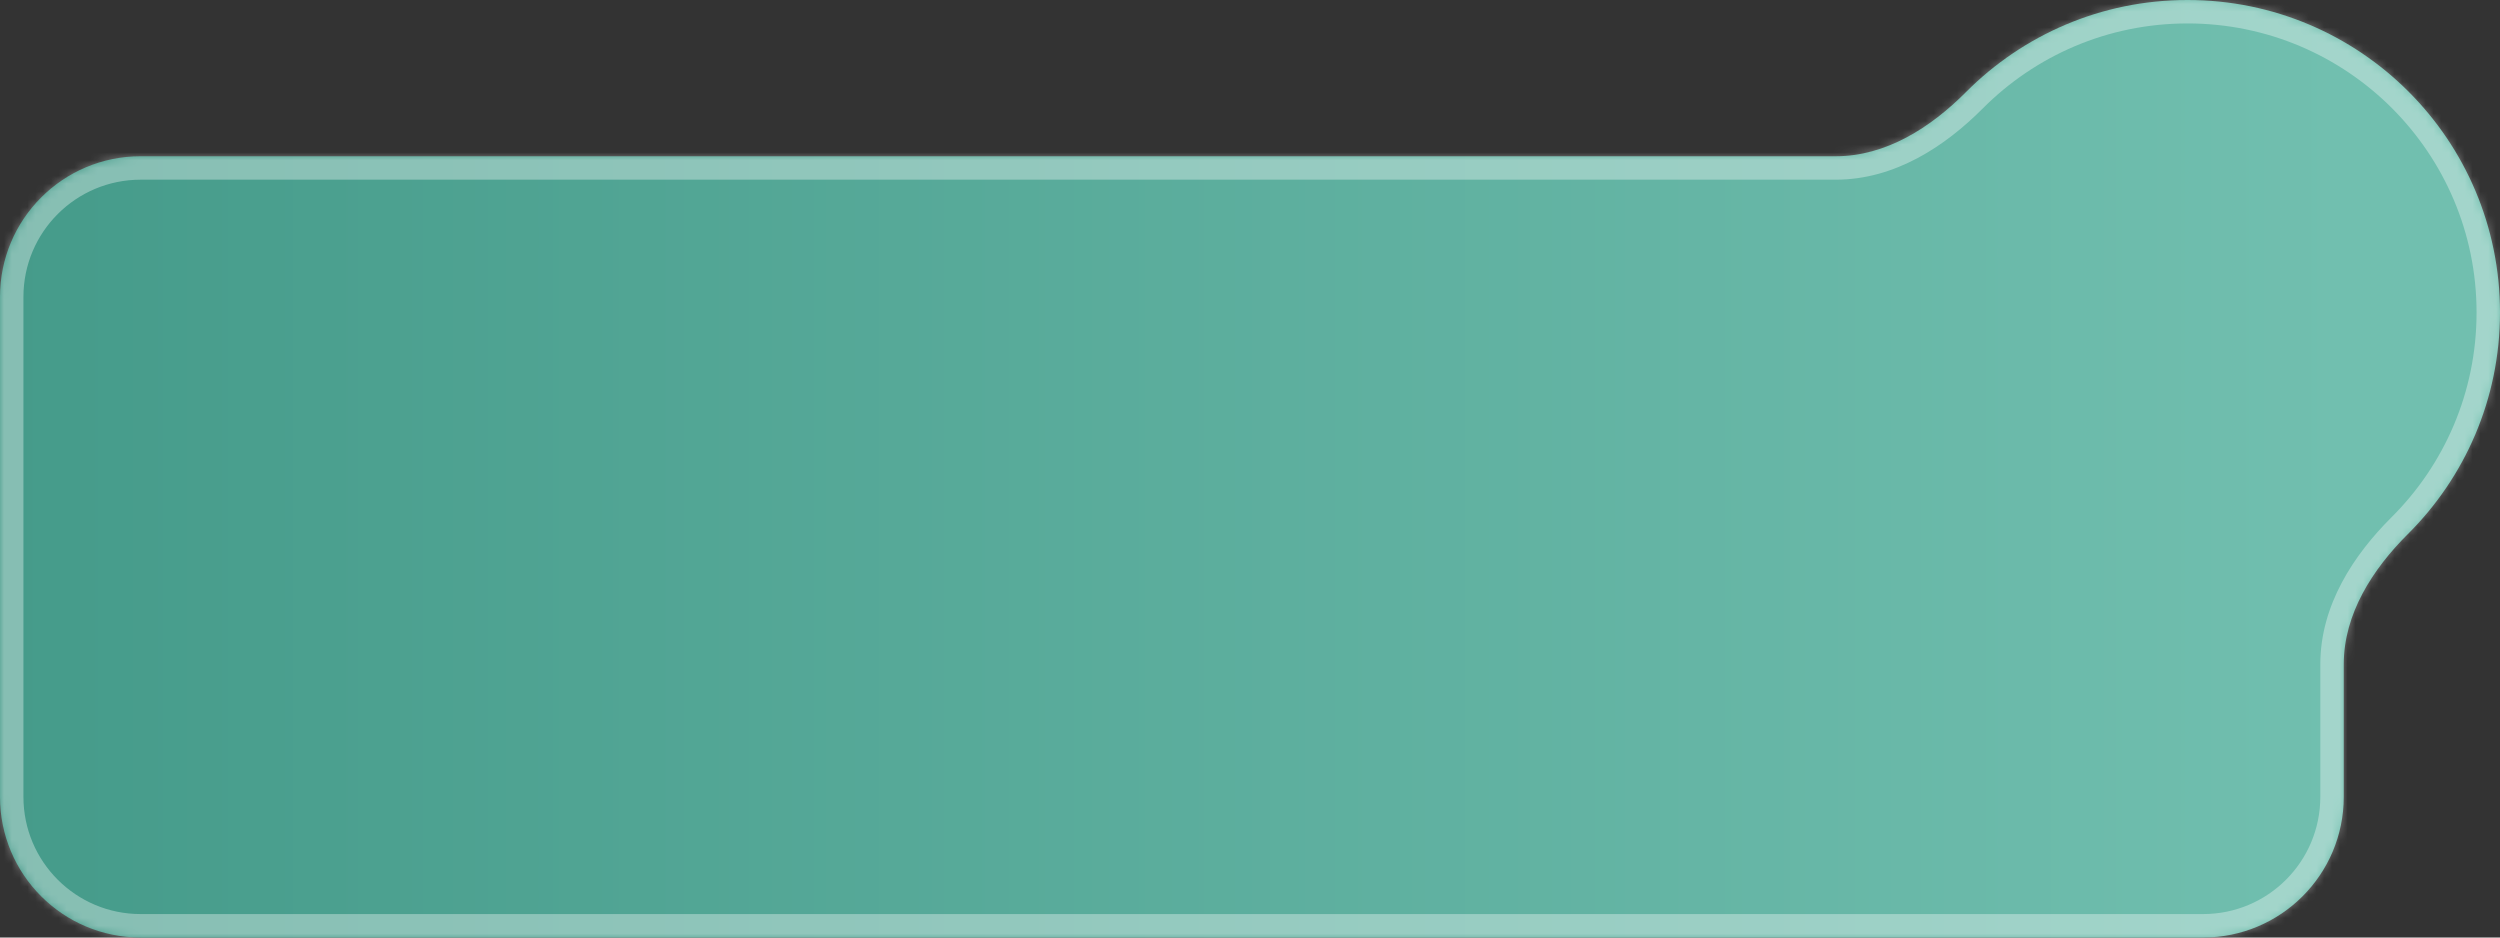 <svg width="320" height="120" viewBox="0 0 320 120" fill="none" xmlns="http://www.w3.org/2000/svg">
<rect x="0" y="0" width="320" height="120" fill="#333333" stroke="none"/>
<mask id="path-1-inside-1_12_262" fill="white">
<path fill-rule="evenodd" clip-rule="evenodd" d="M300 85.031C300 78.606 303.664 72.883 308.218 68.35C315.495 61.107 320 51.079 320 40C320 17.909 302.091 0 280 0C268.921 0 258.893 4.505 251.649 11.782C247.117 16.336 241.394 20 234.969 20H18C8.059 20 0 28.059 0 38V102C0 111.941 8.059 120 18 120H282C291.941 120 300 111.941 300 102V85.031Z"/>
</mask>
<path fill-rule="evenodd" clip-rule="evenodd" d="M300 85.031C300 78.606 303.664 72.883 308.218 68.35C315.495 61.107 320 51.079 320 40C320 17.909 302.091 0 280 0C268.921 0 258.893 4.505 251.649 11.782C247.117 16.336 241.394 20 234.969 20H18C8.059 20 0 28.059 0 38V102C0 111.941 8.059 120 18 120H282C291.941 120 300 111.941 300 102V85.031Z" fill="url(#paint0_linear_12_262)"/>
<path d="M251.649 11.782L253.776 13.899L251.649 11.782ZM308.218 68.35L310.334 70.477L308.218 68.35ZM317 40C317 50.249 312.837 59.52 306.102 66.224L310.334 70.477C318.154 62.693 323 51.91 323 40H317ZM280 3C300.435 3 317 19.566 317 40H323C323 16.252 303.748 -3 280 -3V3ZM253.776 13.899C260.48 7.163 269.751 3 280 3V-3C268.09 -3 257.307 1.846 249.523 9.666L253.776 13.899ZM18 23H234.969V17H18V23ZM3 102V38H-3V102H3ZM282 117H18V123H282V117ZM297 85.031V102H303V85.031H297ZM-3 102C-3 113.598 6.402 123 18 123V117C9.716 117 3 110.284 3 102H-3ZM18 17C6.402 17 -3 26.402 -3 38H3C3 29.716 9.716 23 18 23V17ZM249.523 9.666C245.235 13.974 240.237 17 234.969 17V23C242.552 23 248.998 18.698 253.776 13.899L249.523 9.666ZM282 123C293.598 123 303 113.598 303 102H297C297 110.284 290.284 117 282 117V123ZM306.102 66.224C301.302 71.002 297 77.448 297 85.031H303C303 79.763 306.026 74.765 310.334 70.477L306.102 66.224Z" fill="white" fill-opacity="0.35" mask="url(#path-1-inside-1_12_262)"/>
<defs>
<linearGradient id="paint0_linear_12_262" x1="0" y1="60" x2="300" y2="60" gradientUnits="userSpaceOnUse">
<stop stop-color="#459B8A"/>
<stop offset="1" stop-color="#71BFAF"/>
</linearGradient>
</defs>
</svg>
